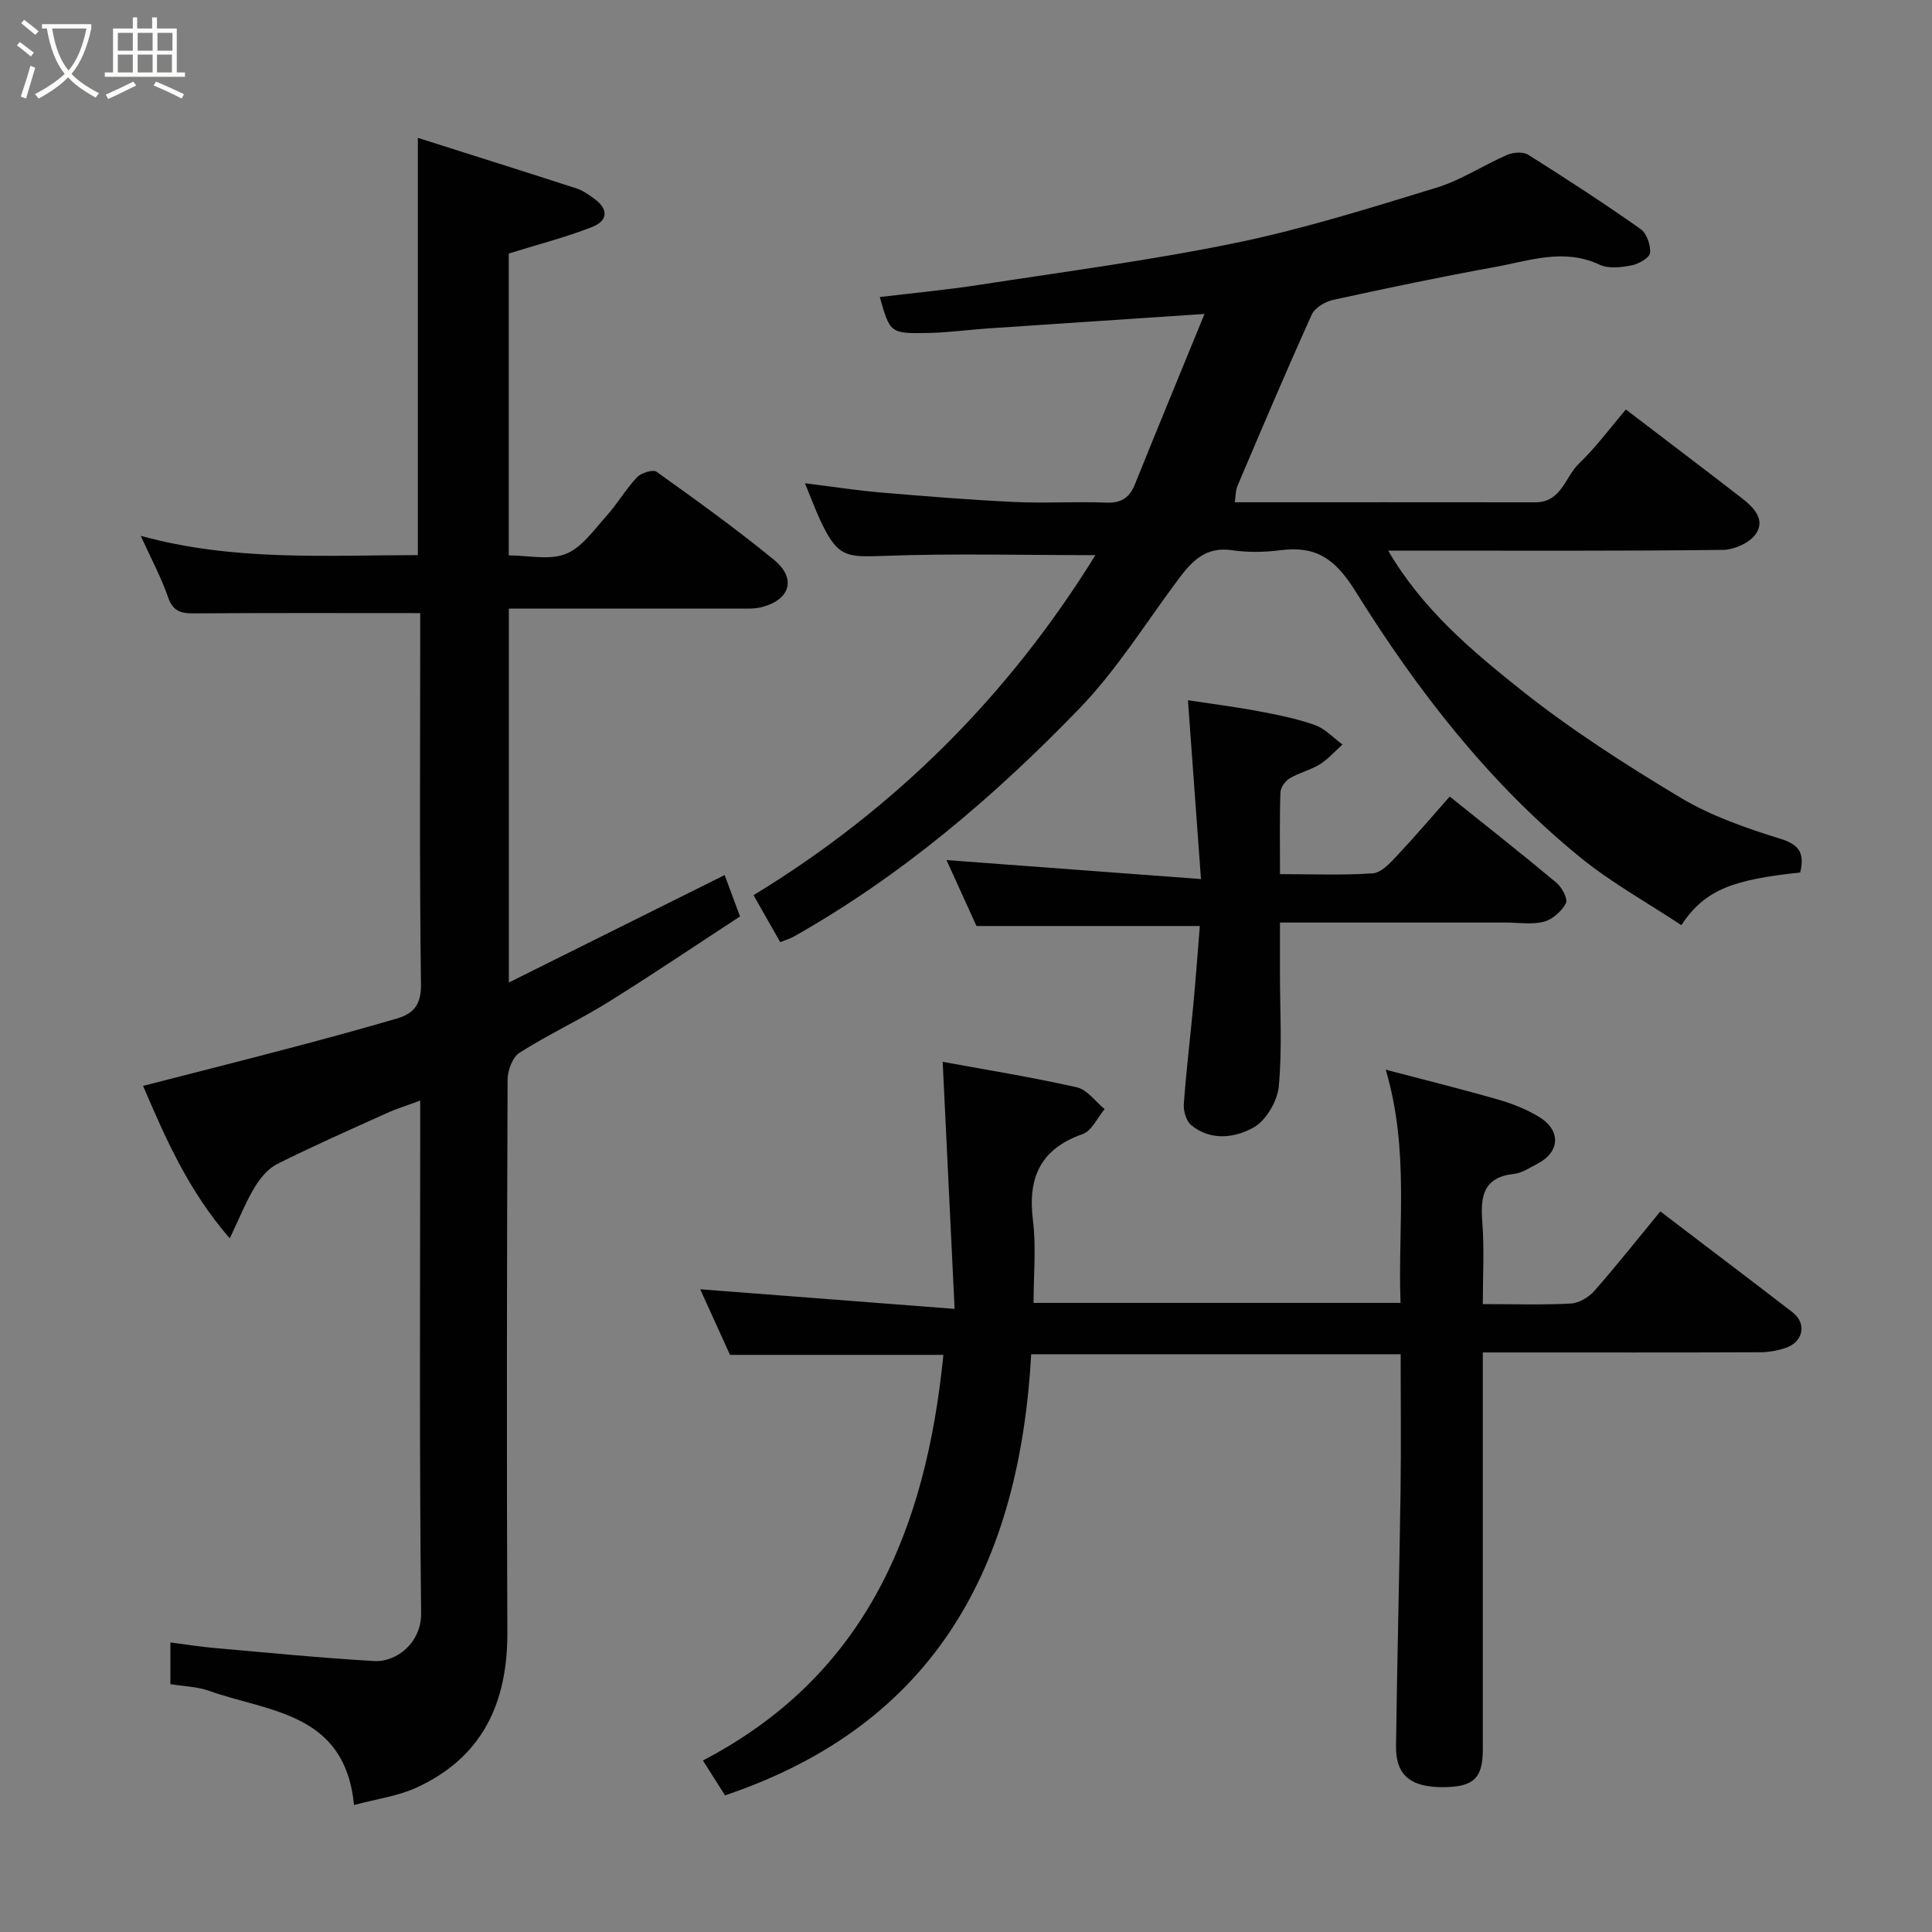 <svg enable-background="new 0 0 400 400" viewBox="0 0 400 400" xmlns="http://www.w3.org/2000/svg"><rect x="0" y="0" width="400" height="400" fill="#808080" stroke="none"/><path d="m6.4 11.7c-1-.8-1.9-1.6-2.9-2.3l.6-.7c.9.7 1.9 1.4 2.9 2.2zm-2.1 8.3c.7-2.1 1.4-4.2 2-6.4.2.1.6.3 1 .4-.7 2.3-1.3 4.4-1.9 6.4zm3-12.8c-1.1-.9-2.1-1.7-2.9-2.4l.6-.7c1 .8 2 1.5 3 2.4zm1.4-1.3v-.9h10.2v.9c-.9 4.2-2.3 7.3-4.1 9.4 1.3 1.4 3.2 2.7 5.7 4-.2.2-.4.5-.7.9-2.5-1.4-4.4-2.7-5.7-4.2-1.4 1.5-3.5 3-6.1 4.4 0 0 0 0-.1-.1-.3-.4-.5-.7-.7-.8 2.7-1.4 4.7-2.8 6.2-4.2-1.8-2.2-3-5.3-3.7-9.4zm9.2 0h-7.1c.6 3.8 1.7 6.7 3.4 8.7 1.7-2 2.9-4.8 3.7-8.7z" fill="#fbfcfa"/><path d="m31.6 3.6h.9v2.3h4.1v9.1h1.7v.9h-16.6v-.9h1.7v-9.1h4.1v-2.3h.9v2.3h3.1v-2.3zm-4 13.3.6.8c-1.9.9-3.8 1.9-5.8 2.8-.2-.3-.3-.6-.5-.9 2-.9 3.9-1.8 5.7-2.7zm-3.2-10.1v3.7h3.1v-3.7zm0 4.5v3.7h3.1v-3.7zm4.1-4.5v3.7h3.1v-3.7zm0 4.5v3.7h3.1v-3.7zm9.1 9.1c-2.1-1.1-4.1-2-5.8-2.7l.5-.8c2.2.9 4.1 1.8 5.8 2.6zm-1.9-13.6h-3.1v3.7h3.1zm-3.2 4.5v3.7h3.1v-3.7z" fill="#fbfcfa"/><g fill="#010101"><path d="m73.3 373.71c-1.88-19.25-17.66-19.23-30.04-23.65-2.42-.86-5.12-.91-7.98-1.38 0-2.72 0-5.47 0-8.63 3.18.41 6.19.9 9.22 1.16 10.97.97 21.93 2.05 32.92 2.69 4.76.28 9.84-3.88 9.77-9.89-.39-33.65-.19-67.31-.19-100.97 0-1.49 0-2.98 0-5.18-2.6.97-4.84 1.66-6.96 2.62-7.59 3.42-15.2 6.79-22.64 10.51-1.89.95-3.52 2.91-4.65 4.78-1.82 3-3.12 6.3-5.18 10.62-8.62-9.96-13.24-20.59-17.95-31.57 10.44-2.68 20.45-5.21 30.44-7.84 7.38-1.94 14.74-3.95 22.06-6.09 3.37-.98 5.09-2.75 5.04-7.03-.33-24.16-.16-48.32-.16-72.48 0-1.63 0-3.26 0-4.44-15.67 0-30.88-.06-46.08.05-2.79.02-4.94.08-6.09-3.26-1.47-4.23-3.62-8.23-5.69-12.79 19.19 5.29 38.3 4.01 57.37 3.99 0-28.75 0-57.09 0-86.39 11.08 3.52 22.03 6.97 32.96 10.51 1.2.39 2.29 1.2 3.35 1.93 3.14 2.17 3.22 4.66-.27 6.03-5.38 2.11-11.03 3.55-17.22 5.48v62.5c4.02 0 8.38 1.05 11.8-.3 3.31-1.3 5.8-4.93 8.37-7.79 2.29-2.54 4.03-5.58 6.37-8.07.86-.92 3.31-1.69 4.06-1.16 8.24 5.9 16.49 11.82 24.32 18.24 4.73 3.88 3.34 8.32-2.64 9.81-1.58.39-3.3.28-4.96.28-15.65.01-31.3 0-47.3 0v77.42c14.93-7.44 29.6-14.74 44.68-22.25.97 2.6 1.96 5.29 3.18 8.57-9.09 5.93-18.12 12.04-27.37 17.79-5.96 3.7-12.37 6.67-18.28 10.43-1.45.92-2.46 3.66-2.47 5.57-.14 38.16-.21 76.32-.05 114.47.06 14.61-5.19 25.89-18.86 32.13-3.85 1.76-8.26 2.33-12.88 3.58z"/><path d="m372.72 180.64c-13.65 1.48-19.63 3.36-24.62 10.9-6.97-4.62-14.39-8.72-20.86-13.98-18.94-15.4-33.79-34.58-46.57-55.09-4.3-6.89-8.23-9.51-15.69-8.54-3.28.42-6.71.46-9.98-.02-5.35-.78-8.22 2.25-10.99 5.96-6.75 9.03-12.77 18.79-20.55 26.84-17.62 18.23-36.87 34.66-59.12 47.2-.83.47-1.77.73-2.8 1.15-1.85-3.24-3.62-6.35-5.53-9.72 29.35-17.87 52.85-41.41 70.78-70.4-15.05 0-29.59-.39-44.1.16-7.4.28-9.22.14-12.53-6.68-1.2-2.47-2.14-5.07-3.51-8.37 5.65.7 10.69 1.49 15.76 1.92 9.19.78 18.39 1.52 27.6 1.96 6.32.3 12.67-.12 18.99.13 3.16.13 4.85-1 5.99-3.83 4.73-11.75 9.57-23.45 14.39-35.23-15.36 1.02-30.12 2-44.88 3-4.1.28-8.2.86-12.3.94-7.91.15-7.91.04-10.05-7.44 6.95-.84 13.89-1.49 20.77-2.55 17.75-2.74 35.58-5.08 53.15-8.71 13.97-2.89 27.67-7.2 41.33-11.38 5.1-1.56 9.71-4.66 14.66-6.8 1.25-.54 3.28-.68 4.34-.02 7.87 4.95 15.66 10.02 23.26 15.37 1.27.89 2.13 3.35 1.96 4.96-.11 1.02-2.38 2.3-3.84 2.58-2.14.41-4.77.72-6.61-.15-7.39-3.48-14.51-.81-21.64.48-11.22 2.03-22.38 4.37-33.52 6.81-1.66.36-3.8 1.64-4.44 3.07-5.3 11.73-10.32 23.58-15.36 35.43-.41.97-.37 2.14-.56 3.4 20.9 0 41.55-.02 62.21.01 5.43.01 6.17-5.27 9.07-8.05 3.53-3.37 6.45-7.38 9.69-11.17 8.21 6.27 16.15 12.27 24.02 18.37 2.43 1.88 4.98 4.46 2.83 7.47-1.3 1.81-4.45 3.2-6.79 3.23-21.35.25-42.68.15-64.01.15-1.62 0-3.25 0-5.26 0 7.01 12.04 17.15 20.6 27.35 28.73 10.42 8.3 21.75 15.57 33.19 22.43 6.34 3.8 13.6 6.31 20.72 8.52 4.03 1.25 4.93 3.1 4.05 6.96z"/><path d="m307 270c6.59 0 12.42.2 18.23-.12 1.7-.09 3.72-1.31 4.89-2.64 4.64-5.28 9-10.8 13.63-16.43 9.21 7.02 18.32 13.9 27.36 20.87 3 2.31 2.28 6.12-1.39 7.38-1.66.57-3.49.9-5.25.91-17.16.07-34.32.04-51.49.04-1.8 0-3.61 0-5.98 0v5.7 76.48c0 5.95-1.88 7.76-8.07 7.82-6.85.07-9.98-2.45-9.9-8.53.23-17.6.69-35.19.94-52.79.13-9.31.02-18.63.02-28.31-25.62 0-51 0-76.49 0-2.42 43.24-19.38 76.49-63.39 91.33-1.38-2.17-2.84-4.47-4.58-7.22 34.02-17.75 46.19-48.12 49.79-83.98-14.86 0-29.21 0-44.18 0-1.9-4.19-4.04-8.9-6.17-13.58 17.21 1.33 34.24 2.64 52.67 4.06-.85-17.71-1.64-34.06-2.47-51.15 8.77 1.61 18.33 3.15 27.76 5.27 2.15.48 3.86 2.96 5.77 4.52-1.5 1.78-2.66 4.5-4.54 5.16-8.76 3.09-11.41 9.02-10.3 17.87.69 5.54.13 11.23.13 17.09h75.98c-.6-15.71 1.88-31.54-3.07-48.28 8.08 2.12 15.67 4 23.19 6.16 2.94.84 5.88 2 8.49 3.57 4.63 2.77 4.44 7.27-.19 9.69-1.59.83-3.22 1.96-4.93 2.15-6.45.71-6.97 4.74-6.56 10.04.42 5.42.1 10.91.1 16.92z"/><path d="m248.65 182c-.96-13.18-1.81-24.75-2.7-37.02 4.38.67 9.45 1.31 14.46 2.24 3.99.74 8.01 1.55 11.82 2.89 2.12.75 3.82 2.65 5.72 4.03-1.56 1.39-2.97 3.03-4.72 4.12-1.92 1.19-4.25 1.71-6.19 2.87-.93.56-1.91 1.91-1.94 2.94-.19 5.45-.09 10.92-.09 16.91 6.68 0 12.98.27 19.22-.17 1.75-.12 3.57-2.12 4.98-3.62 3.73-3.96 7.26-8.12 10.94-12.28 7.61 6.11 14.94 11.87 22.08 17.84 1.14.95 2.43 3.37 1.98 4.24-.87 1.66-2.76 3.37-4.55 3.84-2.5.65-5.29.17-7.95.17-15.32 0-30.63 0-46.71 0v10.45c0 7.83.49 15.7-.24 23.47-.29 3.06-2.62 7.05-5.2 8.5-3.85 2.16-8.89 2.88-12.94-.48-1.03-.86-1.63-2.92-1.52-4.36.49-6.87 1.33-13.72 1.97-20.58.5-5.4.9-10.81 1.34-16.28-15.62 0-30.6 0-46.24 0-1.87-4.12-4.13-9.07-6.21-13.65 17.2 1.28 34.18 2.55 52.69 3.93z"/></g></svg>